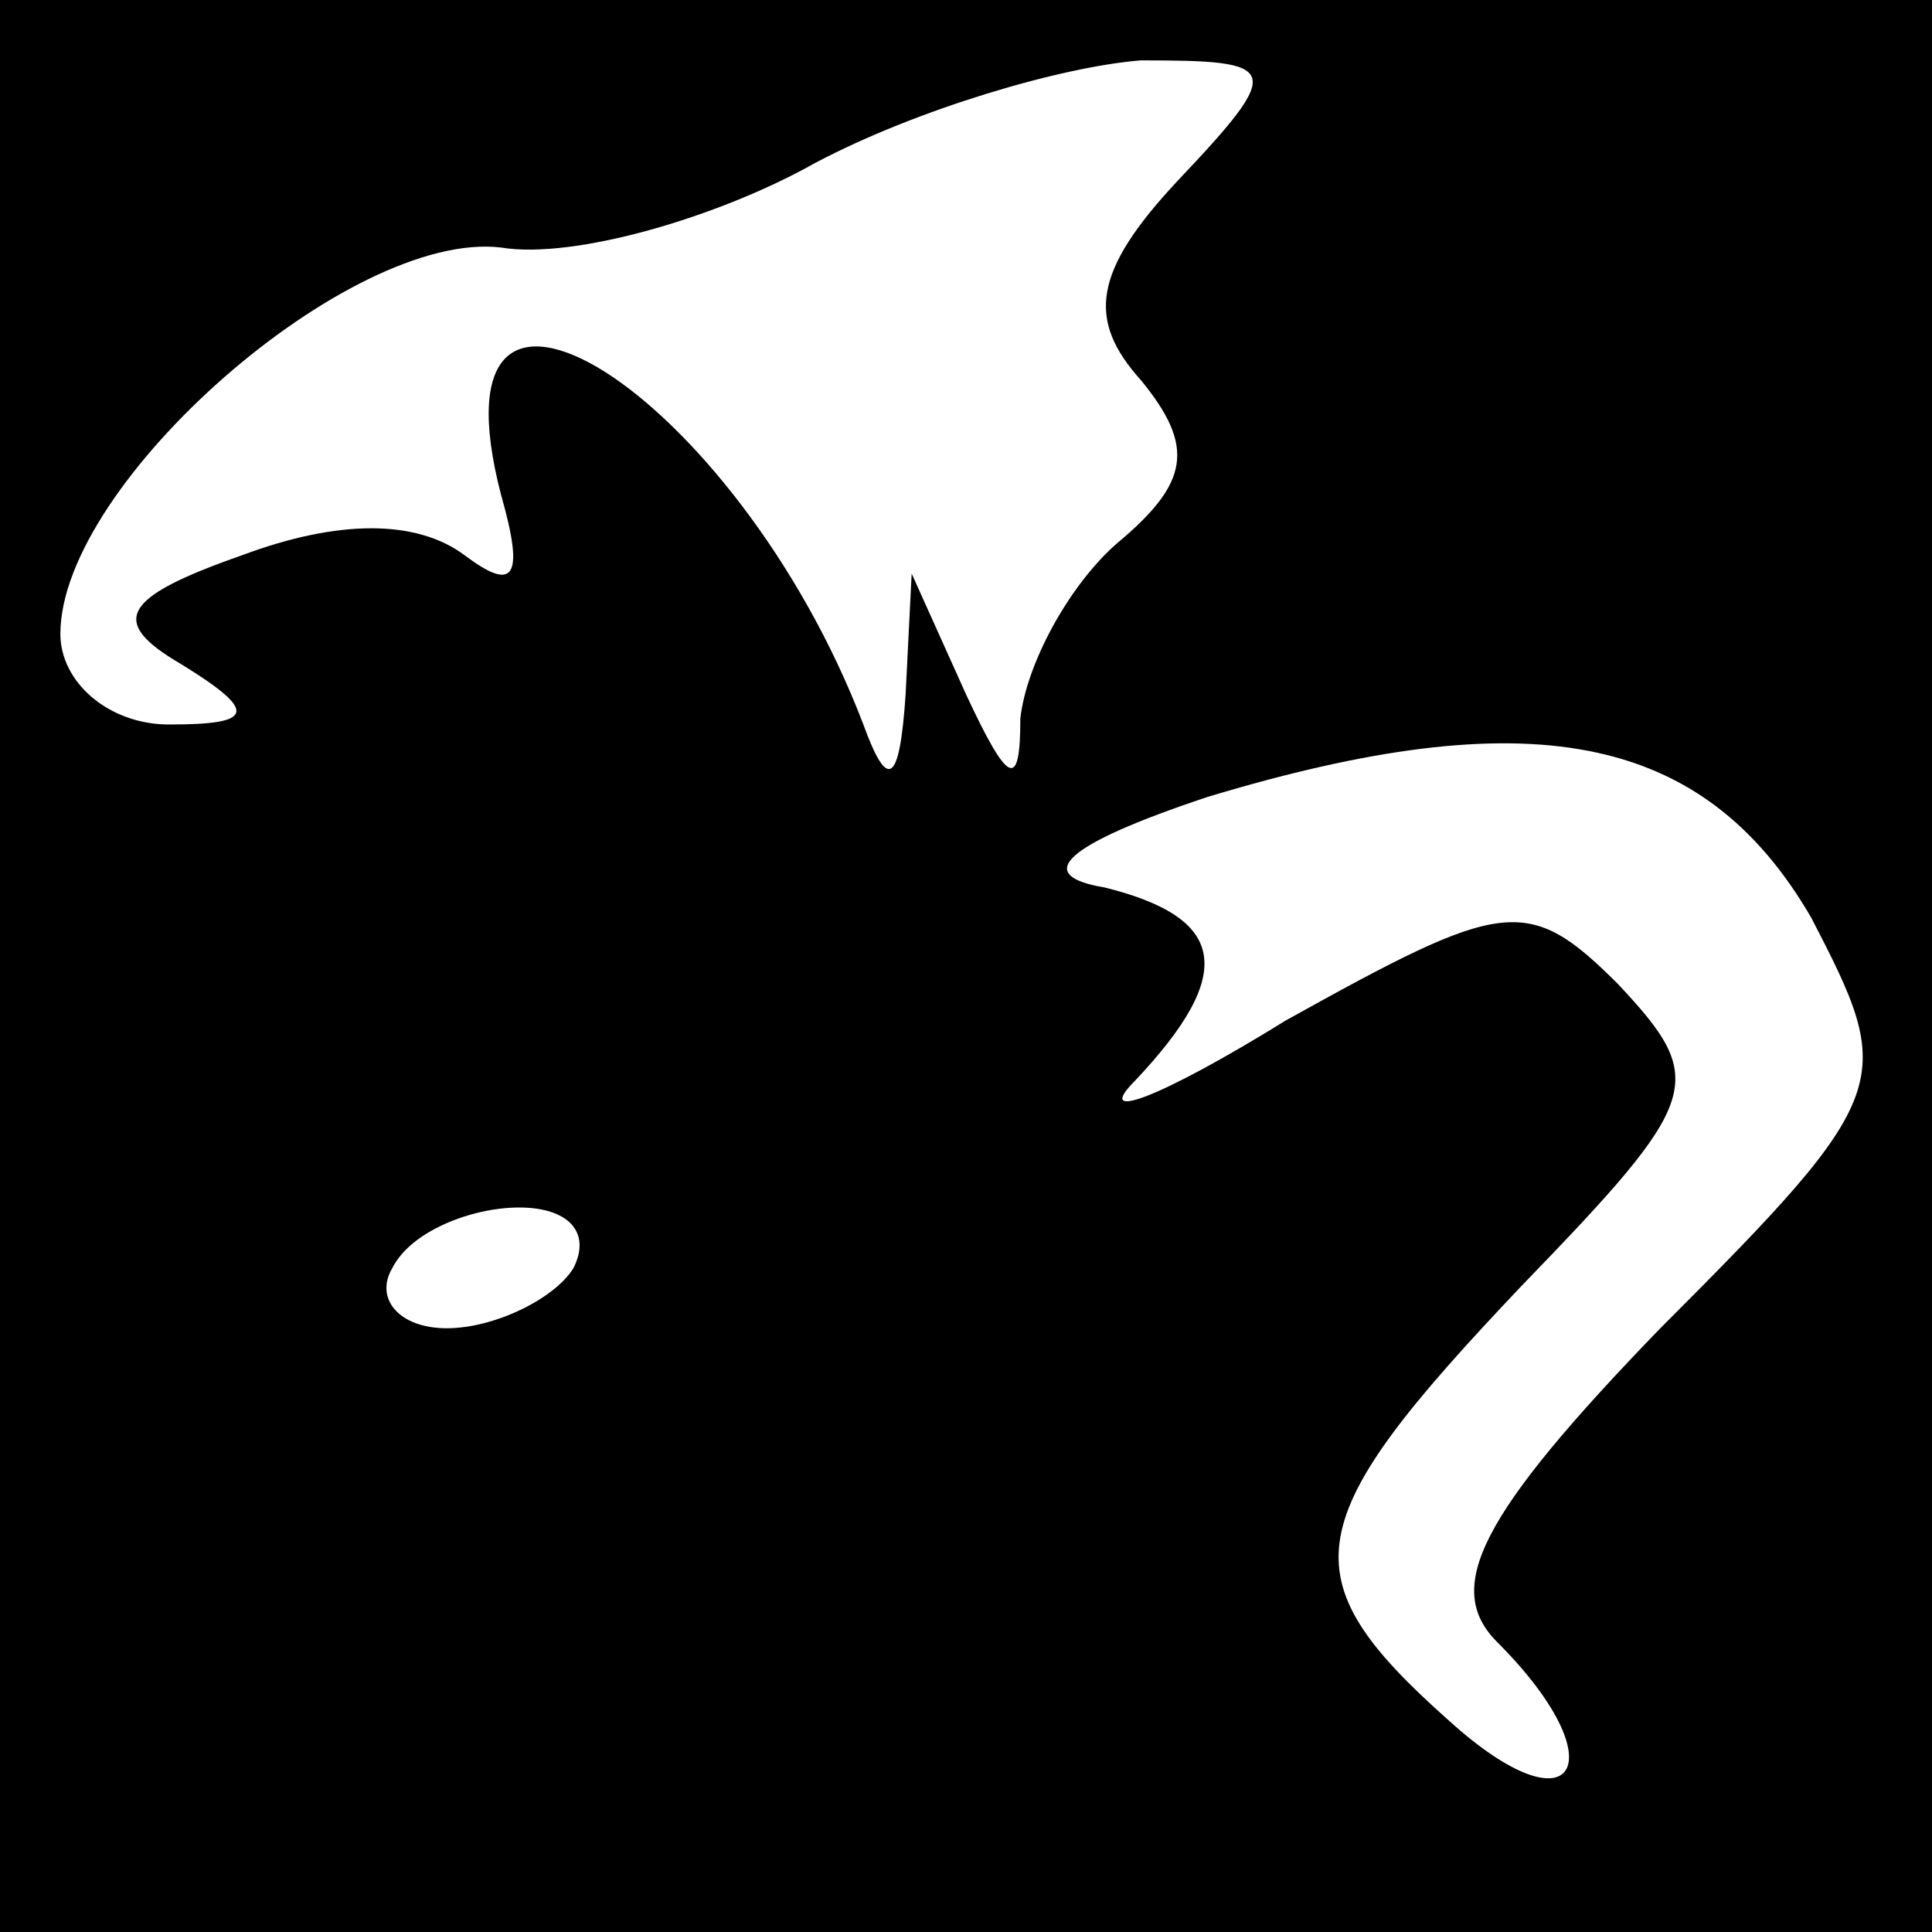 <?xml version="1.0" standalone="no"?>
<!DOCTYPE svg PUBLIC "-//W3C//DTD SVG 20010904//EN"
 "http://www.w3.org/TR/2001/REC-SVG-20010904/DTD/svg10.dtd">
<svg version="1.0" xmlns="http://www.w3.org/2000/svg"
 width="32pt" height="32pt" viewBox="0 0 32 32"
 preserveAspectRatio="xMidYMid meet">
<rect x="0" y="0" width="32" height="32" fill="#808080" stroke="none"/>
<g transform="translate(0,32) scale(0.1,-0.1)"
fill="#000000" stroke="none">
<path fill="#000000" stroke="none" d="M0 160 l0 -160 160 0 160 0 0 160 0
160 -160 0 -160 0 0 -160z"/>
<path fill="#ffffff" stroke="none" d="M195 290 c-14 -15 -15 -23 -6 -33 9
-11 8 -17 -4 -27 -8 -7 -15 -20 -16 -29 0 -12 -2 -11 -9 4 l-9 20 -1 -20 c-1
-15 -3 -16 -7 -5 -21 55 -73 88 -60 38 4 -14 2 -16 -6 -10 -8 6 -21 6 -37 0
-20 -7 -22 -11 -10 -18 13 -8 12 -10 -2 -10 -10 0 -18 7 -18 15 0 25 48 67 73
64 12 -2 36 5 52 14 17 9 41 16 54 17 23 0 24 -1 6 -20z"/>
<path fill="#ffffff" stroke="none" d="M300 168 c14 -27 14 -29 -25 -68 -30
-31 -36 -43 -27 -52 20 -20 13 -32 -8 -13 -27 24 -25 33 12 72 30 31 31 34 16
50 -15 15 -19 14 -55 -6 -21 -13 -32 -17 -25 -10 17 18 15 27 -5 32 -12 2 -7
7 17 15 53 16 82 11 100 -20z"/>
<path fill="#ffffff" stroke="none" d="M95 110 c-3 -5 -13 -10 -21 -10 -8 0
-12 5 -9 10 3 6 13 10 21 10 8 0 12 -4 9 -10z"/>
</g>
</svg>
